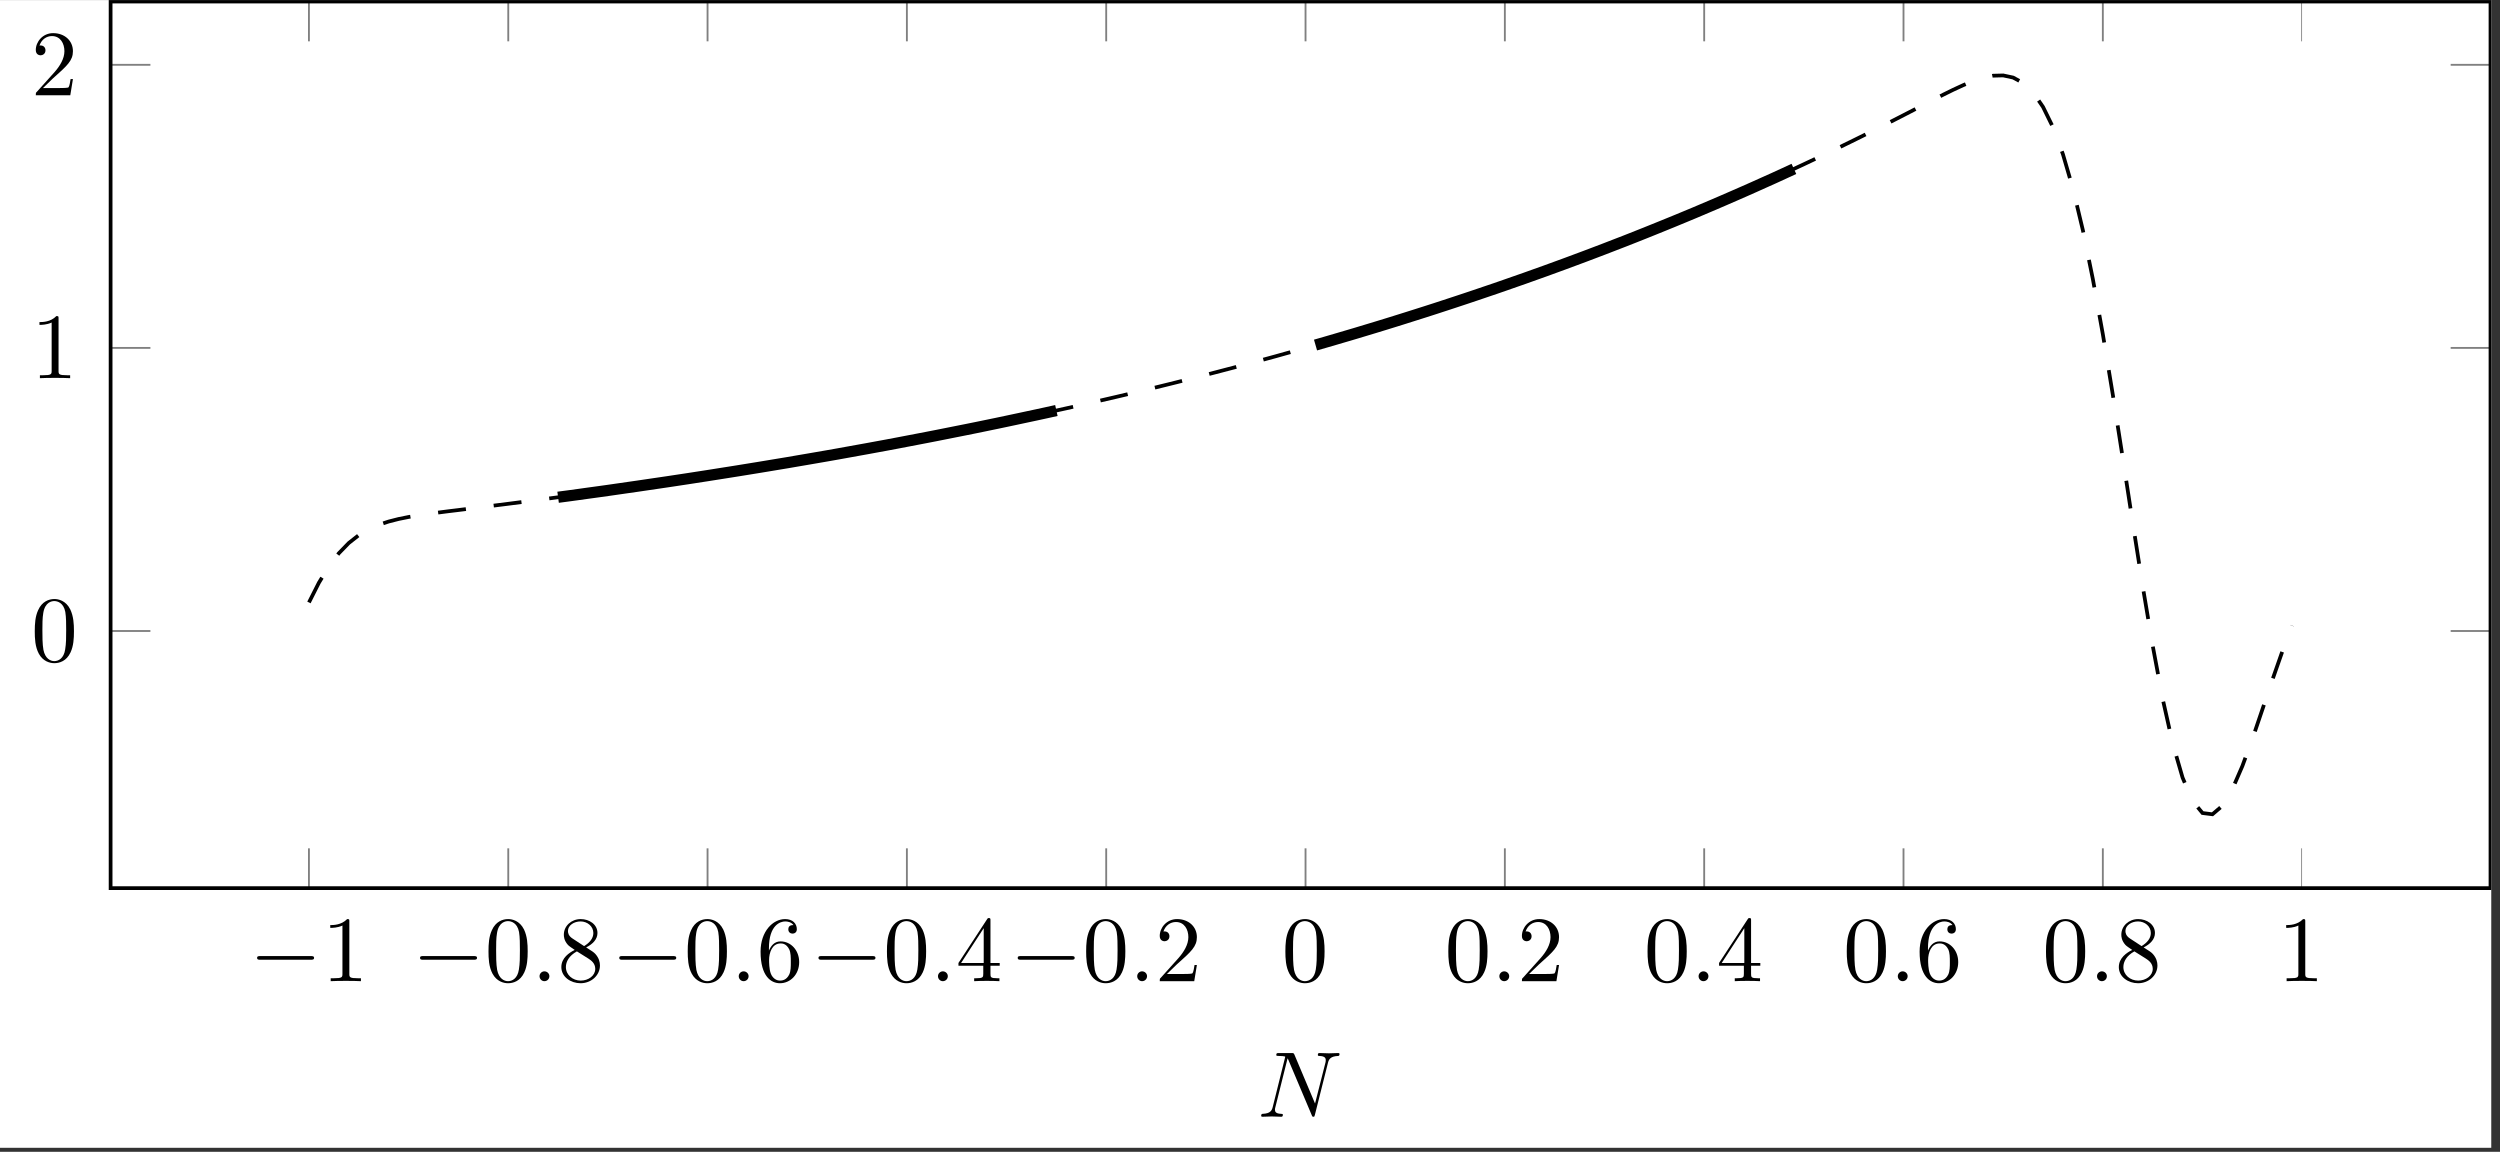 <?xml version="1.0" encoding="UTF-8"?>
<svg xmlns="http://www.w3.org/2000/svg" xmlns:xlink="http://www.w3.org/1999/xlink" width="266.067pt" height="122.583pt" viewBox="0 0 266.067 122.583" version="1.2">
<rect x="0" y="0" width="266.067" height="122.583" fill="#333333" stroke="none"/>
<defs>
<g>
<symbol overflow="visible" id="glyph-1587977467276814-0-0">
<path style="stroke:none;" d=""/>
</symbol>
<symbol overflow="visible" id="glyph-1587977467276814-0-1">
<path style="stroke:none;" d="M 6.531 -2.281 C 6.703 -2.281 6.891 -2.281 6.891 -2.484 C 6.891 -2.672 6.703 -2.672 6.531 -2.672 L 1.172 -2.672 C 1 -2.672 0.828 -2.672 0.828 -2.484 C 0.828 -2.281 1 -2.281 1.172 -2.281 Z M 6.531 -2.281 "/>
</symbol>
<symbol overflow="visible" id="glyph-1587977467276814-1-0">
<path style="stroke:none;" d=""/>
</symbol>
<symbol overflow="visible" id="glyph-1587977467276814-1-1">
<path style="stroke:none;" d="M 2.922 -6.344 C 2.922 -6.594 2.922 -6.609 2.688 -6.609 C 2.078 -5.969 1.203 -5.969 0.891 -5.969 L 0.891 -5.672 C 1.078 -5.672 1.672 -5.672 2.188 -5.922 L 2.188 -0.781 C 2.188 -0.422 2.156 -0.312 1.266 -0.312 L 0.938 -0.312 L 0.938 0 C 1.297 -0.031 2.156 -0.031 2.547 -0.031 C 2.953 -0.031 3.812 -0.031 4.156 0 L 4.156 -0.312 L 3.844 -0.312 C 2.953 -0.312 2.922 -0.422 2.922 -0.781 Z M 2.922 -6.344 "/>
</symbol>
<symbol overflow="visible" id="glyph-1587977467276814-1-2">
<path style="stroke:none;" d="M 4.562 -3.172 C 4.562 -3.969 4.516 -4.766 4.172 -5.5 C 3.703 -6.453 2.891 -6.609 2.484 -6.609 C 1.891 -6.609 1.156 -6.344 0.75 -5.422 C 0.438 -4.75 0.391 -3.969 0.391 -3.172 C 0.391 -2.438 0.422 -1.531 0.828 -0.781 C 1.266 0.016 1.984 0.219 2.469 0.219 C 3 0.219 3.766 0.016 4.203 -0.938 C 4.516 -1.625 4.562 -2.391 4.562 -3.172 Z M 2.469 0 C 2.078 0 1.5 -0.25 1.312 -1.203 C 1.203 -1.797 1.203 -2.703 1.203 -3.297 C 1.203 -3.922 1.203 -4.578 1.297 -5.125 C 1.484 -6.297 2.219 -6.391 2.469 -6.391 C 2.797 -6.391 3.453 -6.219 3.641 -5.234 C 3.734 -4.672 3.734 -3.922 3.734 -3.297 C 3.734 -2.547 3.734 -1.875 3.625 -1.234 C 3.484 -0.297 2.922 0 2.469 0 Z M 2.469 0 "/>
</symbol>
<symbol overflow="visible" id="glyph-1587977467276814-1-3">
<path style="stroke:none;" d="M 1.625 -4.531 C 1.156 -4.828 1.125 -5.172 1.125 -5.344 C 1.125 -5.938 1.766 -6.359 2.469 -6.359 C 3.188 -6.359 3.828 -5.844 3.828 -5.125 C 3.828 -4.562 3.438 -4.094 2.844 -3.734 Z M 3.062 -3.594 C 3.781 -3.953 4.266 -4.469 4.266 -5.125 C 4.266 -6.047 3.391 -6.609 2.484 -6.609 C 1.484 -6.609 0.688 -5.875 0.688 -4.953 C 0.688 -4.766 0.703 -4.328 1.125 -3.859 C 1.234 -3.734 1.594 -3.5 1.844 -3.328 C 1.266 -3.031 0.422 -2.484 0.422 -1.5 C 0.422 -0.453 1.422 0.219 2.469 0.219 C 3.594 0.219 4.531 -0.609 4.531 -1.672 C 4.531 -2.031 4.422 -2.469 4.047 -2.891 C 3.859 -3.094 3.703 -3.188 3.062 -3.594 Z M 2.078 -3.172 L 3.297 -2.406 C 3.578 -2.219 4.031 -1.922 4.031 -1.312 C 4.031 -0.578 3.297 -0.062 2.484 -0.062 C 1.625 -0.062 0.906 -0.672 0.906 -1.5 C 0.906 -2.078 1.234 -2.703 2.078 -3.172 Z M 2.078 -3.172 "/>
</symbol>
<symbol overflow="visible" id="glyph-1587977467276814-1-4">
<path style="stroke:none;" d="M 1.312 -3.25 L 1.312 -3.5 C 1.312 -6 2.547 -6.359 3.047 -6.359 C 3.281 -6.359 3.703 -6.297 3.922 -5.969 C 3.766 -5.969 3.375 -5.969 3.375 -5.516 C 3.375 -5.203 3.609 -5.062 3.828 -5.062 C 3.984 -5.062 4.281 -5.156 4.281 -5.531 C 4.281 -6.125 3.844 -6.609 3.031 -6.609 C 1.75 -6.609 0.422 -5.328 0.422 -3.141 C 0.422 -0.484 1.562 0.219 2.484 0.219 C 3.594 0.219 4.531 -0.719 4.531 -2.031 C 4.531 -3.281 3.656 -4.234 2.547 -4.234 C 1.875 -4.234 1.516 -3.734 1.312 -3.25 Z M 2.484 -0.062 C 1.859 -0.062 1.562 -0.656 1.516 -0.797 C 1.328 -1.266 1.328 -2.062 1.328 -2.25 C 1.328 -3.016 1.641 -4.016 2.547 -4.016 C 2.703 -4.016 3.156 -4.016 3.469 -3.391 C 3.641 -3.031 3.641 -2.516 3.641 -2.031 C 3.641 -1.562 3.641 -1.062 3.469 -0.703 C 3.172 -0.109 2.719 -0.062 2.484 -0.062 Z M 2.484 -0.062 "/>
</symbol>
<symbol overflow="visible" id="glyph-1587977467276814-1-5">
<path style="stroke:none;" d="M 2.922 -1.641 L 2.922 -0.781 C 2.922 -0.422 2.891 -0.312 2.156 -0.312 L 1.953 -0.312 L 1.953 0 C 2.359 -0.031 2.875 -0.031 3.297 -0.031 C 3.703 -0.031 4.234 -0.031 4.641 0 L 4.641 -0.312 L 4.438 -0.312 C 3.703 -0.312 3.688 -0.422 3.688 -0.781 L 3.688 -1.641 L 4.672 -1.641 L 4.672 -1.938 L 3.688 -1.938 L 3.688 -6.453 C 3.688 -6.656 3.688 -6.719 3.516 -6.719 C 3.438 -6.719 3.406 -6.719 3.328 -6.594 L 0.281 -1.938 L 0.281 -1.641 Z M 2.969 -1.938 L 0.562 -1.938 L 2.969 -5.641 Z M 2.969 -1.938 "/>
</symbol>
<symbol overflow="visible" id="glyph-1587977467276814-1-6">
<path style="stroke:none;" d="M 1.266 -0.766 L 2.312 -1.781 C 3.859 -3.156 4.453 -3.688 4.453 -4.688 C 4.453 -5.812 3.562 -6.609 2.344 -6.609 C 1.234 -6.609 0.5 -5.688 0.5 -4.812 C 0.5 -4.25 0.984 -4.25 1.016 -4.25 C 1.188 -4.25 1.531 -4.375 1.531 -4.781 C 1.531 -5.047 1.359 -5.297 1.016 -5.297 C 0.938 -5.297 0.906 -5.297 0.891 -5.281 C 1.109 -5.938 1.641 -6.297 2.219 -6.297 C 3.125 -6.297 3.547 -5.5 3.547 -4.688 C 3.547 -3.891 3.062 -3.109 2.516 -2.484 L 0.609 -0.359 C 0.5 -0.266 0.5 -0.234 0.5 0 L 4.172 0 L 4.453 -1.719 L 4.203 -1.719 C 4.156 -1.422 4.094 -0.984 3.984 -0.844 C 3.922 -0.766 3.266 -0.766 3.047 -0.766 Z M 1.266 -0.766 "/>
</symbol>
<symbol overflow="visible" id="glyph-1587977467276814-2-0">
<path style="stroke:none;" d=""/>
</symbol>
<symbol overflow="visible" id="glyph-1587977467276814-2-1">
<path style="stroke:none;" d="M 1.906 -0.531 C 1.906 -0.812 1.672 -1.047 1.375 -1.047 C 1.094 -1.047 0.859 -0.812 0.859 -0.531 C 0.859 -0.234 1.094 0 1.375 0 C 1.672 0 1.906 -0.234 1.906 -0.531 Z M 1.906 -0.531 "/>
</symbol>
<symbol overflow="visible" id="glyph-1587977467276814-2-2">
<path style="stroke:none;" d="M 7.5 -5.734 C 7.594 -6.125 7.781 -6.438 8.578 -6.469 C 8.625 -6.469 8.734 -6.484 8.734 -6.672 C 8.734 -6.672 8.734 -6.781 8.609 -6.781 C 8.281 -6.781 7.938 -6.75 7.609 -6.75 C 7.266 -6.75 6.922 -6.781 6.594 -6.781 C 6.531 -6.781 6.422 -6.781 6.422 -6.578 C 6.422 -6.469 6.516 -6.469 6.594 -6.469 C 7.156 -6.453 7.266 -6.25 7.266 -6.031 C 7.266 -6 7.25 -5.859 7.25 -5.828 L 6.125 -1.406 L 3.938 -6.594 C 3.859 -6.766 3.844 -6.781 3.625 -6.781 L 2.297 -6.781 C 2.094 -6.781 2 -6.781 2 -6.578 C 2 -6.469 2.094 -6.469 2.281 -6.469 C 2.328 -6.469 2.953 -6.469 2.953 -6.375 L 1.625 -1.047 C 1.531 -0.656 1.359 -0.344 0.562 -0.312 C 0.5 -0.312 0.391 -0.297 0.391 -0.109 C 0.391 -0.047 0.438 0 0.516 0 C 0.828 0 1.188 -0.031 1.516 -0.031 C 1.844 -0.031 2.203 0 2.531 0 C 2.578 0 2.703 0 2.703 -0.203 C 2.703 -0.297 2.625 -0.312 2.516 -0.312 C 1.938 -0.328 1.859 -0.547 1.859 -0.75 C 1.859 -0.812 1.859 -0.859 1.891 -0.969 L 3.203 -6.219 C 3.25 -6.156 3.25 -6.125 3.297 -6.031 L 5.766 -0.188 C 5.828 -0.016 5.859 0 5.953 0 C 6.062 0 6.062 -0.031 6.109 -0.203 Z M 7.5 -5.734 "/>
</symbol>
</g>
<clipPath id="clip-1587977467276814-1">
  <path d="M 0 0.008 L 265.137 0.008 L 265.137 122.16 L 0 122.16 Z M 0 0.008 "/>
</clipPath>
<clipPath id="clip-1587977467276814-2">
  <path d="M 32 0.008 L 245 0.008 L 245 95 L 32 95 Z M 32 0.008 "/>
</clipPath>
<clipPath id="clip-1587977467276814-3">
  <path d="M 11 6 L 265.137 6 L 265.137 68 L 11 68 Z M 11 6 "/>
</clipPath>
<clipPath id="clip-1587977467276814-4">
  <path d="M 11 0.008 L 265.137 0.008 L 265.137 95 L 11 95 Z M 11 0.008 "/>
</clipPath>
</defs>
<g id="surface1">
<g clip-path="url(#clip-1587977467276814-1)" clip-rule="nonzero">
<path style=" stroke:none;fill-rule:nonzero;fill:rgb(100%,100%,100%);fill-opacity:1;" d="M 0 122.16 L 266.133 122.16 L 266.133 -0.453 L 0 -0.453 Z M 0 122.16 "/>
</g>
<g clip-path="url(#clip-1587977467276814-2)" clip-rule="nonzero">
<path style="fill:none;stroke-width:0.199;stroke-linecap:butt;stroke-linejoin:miter;stroke:rgb(50%,50%,50%);stroke-opacity:1;stroke-miterlimit:10;" d="M 0.001 -7.888 L 0.001 -3.634 M 21.279 -7.888 L 21.279 -3.634 M 42.552 -7.888 L 42.552 -3.634 M 63.83 -7.888 L 63.83 -3.634 M 85.107 -7.888 L 85.107 -3.634 M 106.385 -7.888 L 106.385 -3.634 M 127.662 -7.888 L 127.662 -3.634 M 148.94 -7.888 L 148.94 -3.634 M 170.217 -7.888 L 170.217 -3.634 M 191.495 -7.888 L 191.495 -3.634 M 212.768 -7.888 L 212.768 -3.634 M 0.001 86.76 L 0.001 82.506 M 21.279 86.76 L 21.279 82.506 M 42.552 86.76 L 42.552 82.506 M 63.83 86.76 L 63.83 82.506 M 85.107 86.76 L 85.107 82.506 M 106.385 86.76 L 106.385 82.506 M 127.662 86.76 L 127.662 82.506 M 148.94 86.76 L 148.94 82.506 M 170.217 86.76 L 170.217 82.506 M 191.495 86.76 L 191.495 82.506 M 212.768 86.76 L 212.768 82.506 " transform="matrix(0.997,0,0,-0.997,32.878,86.66)"/>
</g>
<g clip-path="url(#clip-1587977467276814-3)" clip-rule="nonzero">
<path style="fill:none;stroke-width:0.199;stroke-linecap:butt;stroke-linejoin:miter;stroke:rgb(50%,50%,50%);stroke-opacity:1;stroke-miterlimit:10;" d="M -21.17 19.564 L -16.921 19.564 M -21.17 49.783 L -16.921 49.783 M -21.17 80.002 L -16.921 80.002 M 232.877 19.564 L 228.624 19.564 M 232.877 49.783 L 228.624 49.783 M 232.877 80.002 L 228.624 80.002 " transform="matrix(0.997,0,0,-0.997,32.878,86.66)"/>
</g>
<g clip-path="url(#clip-1587977467276814-4)" clip-rule="nonzero">
<path style="fill:none;stroke-width:0.399;stroke-linecap:butt;stroke-linejoin:miter;stroke:rgb(0%,0%,0%);stroke-opacity:1;stroke-miterlimit:10;" d="M -21.17 -7.888 L -21.17 86.76 L 232.877 86.76 L 232.877 -7.888 Z M -21.17 -7.888 " transform="matrix(0.997,0,0,-0.997,32.878,86.66)"/>
</g>
<g style="fill:rgb(0%,0%,0%);fill-opacity:1;">
  <use xlink:href="#glyph-1587977467276814-0-1" x="26.535" y="104.424"/>
</g>
<g style="fill:rgb(0%,0%,0%);fill-opacity:1;">
  <use xlink:href="#glyph-1587977467276814-1-1" x="34.257" y="104.424"/>
</g>
<g style="fill:rgb(0%,0%,0%);fill-opacity:1;">
  <use xlink:href="#glyph-1587977467276814-0-1" x="43.877" y="104.424"/>
</g>
<g style="fill:rgb(0%,0%,0%);fill-opacity:1;">
  <use xlink:href="#glyph-1587977467276814-1-2" x="51.598" y="104.424"/>
</g>
<g style="fill:rgb(0%,0%,0%);fill-opacity:1;">
  <use xlink:href="#glyph-1587977467276814-2-1" x="56.563" y="104.424"/>
</g>
<g style="fill:rgb(0%,0%,0%);fill-opacity:1;">
  <use xlink:href="#glyph-1587977467276814-1-3" x="59.32" y="104.424"/>
</g>
<g style="fill:rgb(0%,0%,0%);fill-opacity:1;">
  <use xlink:href="#glyph-1587977467276814-0-1" x="65.079" y="104.424"/>
</g>
<g style="fill:rgb(0%,0%,0%);fill-opacity:1;">
  <use xlink:href="#glyph-1587977467276814-1-2" x="72.801" y="104.424"/>
</g>
<g style="fill:rgb(0%,0%,0%);fill-opacity:1;">
  <use xlink:href="#glyph-1587977467276814-2-1" x="77.764" y="104.424"/>
</g>
<g style="fill:rgb(0%,0%,0%);fill-opacity:1;">
  <use xlink:href="#glyph-1587977467276814-1-4" x="80.523" y="104.424"/>
</g>
<g style="fill:rgb(0%,0%,0%);fill-opacity:1;">
  <use xlink:href="#glyph-1587977467276814-0-1" x="86.281" y="104.424"/>
</g>
<g style="fill:rgb(0%,0%,0%);fill-opacity:1;">
  <use xlink:href="#glyph-1587977467276814-1-2" x="94.003" y="104.424"/>
</g>
<g style="fill:rgb(0%,0%,0%);fill-opacity:1;">
  <use xlink:href="#glyph-1587977467276814-2-1" x="98.967" y="104.424"/>
</g>
<g style="fill:rgb(0%,0%,0%);fill-opacity:1;">
  <use xlink:href="#glyph-1587977467276814-1-5" x="101.724" y="104.424"/>
</g>
<g style="fill:rgb(0%,0%,0%);fill-opacity:1;">
  <use xlink:href="#glyph-1587977467276814-0-1" x="107.484" y="104.424"/>
</g>
<g style="fill:rgb(0%,0%,0%);fill-opacity:1;">
  <use xlink:href="#glyph-1587977467276814-1-2" x="115.205" y="104.424"/>
</g>
<g style="fill:rgb(0%,0%,0%);fill-opacity:1;">
  <use xlink:href="#glyph-1587977467276814-2-1" x="120.17" y="104.424"/>
</g>
<g style="fill:rgb(0%,0%,0%);fill-opacity:1;">
  <use xlink:href="#glyph-1587977467276814-1-6" x="122.927" y="104.424"/>
</g>
<g style="fill:rgb(0%,0%,0%);fill-opacity:1;">
  <use xlink:href="#glyph-1587977467276814-1-2" x="136.408" y="104.424"/>
</g>
<g style="fill:rgb(0%,0%,0%);fill-opacity:1;">
  <use xlink:href="#glyph-1587977467276814-1-2" x="153.749" y="104.424"/>
</g>
<g style="fill:rgb(0%,0%,0%);fill-opacity:1;">
  <use xlink:href="#glyph-1587977467276814-2-1" x="158.713" y="104.424"/>
</g>
<g style="fill:rgb(0%,0%,0%);fill-opacity:1;">
  <use xlink:href="#glyph-1587977467276814-1-6" x="161.471" y="104.424"/>
</g>
<g style="fill:rgb(0%,0%,0%);fill-opacity:1;">
  <use xlink:href="#glyph-1587977467276814-1-2" x="174.952" y="104.424"/>
</g>
<g style="fill:rgb(0%,0%,0%);fill-opacity:1;">
  <use xlink:href="#glyph-1587977467276814-2-1" x="179.916" y="104.424"/>
</g>
<g style="fill:rgb(0%,0%,0%);fill-opacity:1;">
  <use xlink:href="#glyph-1587977467276814-1-5" x="182.673" y="104.424"/>
</g>
<g style="fill:rgb(0%,0%,0%);fill-opacity:1;">
  <use xlink:href="#glyph-1587977467276814-1-2" x="196.154" y="104.424"/>
</g>
<g style="fill:rgb(0%,0%,0%);fill-opacity:1;">
  <use xlink:href="#glyph-1587977467276814-2-1" x="201.118" y="104.424"/>
</g>
<g style="fill:rgb(0%,0%,0%);fill-opacity:1;">
  <use xlink:href="#glyph-1587977467276814-1-4" x="203.876" y="104.424"/>
</g>
<g style="fill:rgb(0%,0%,0%);fill-opacity:1;">
  <use xlink:href="#glyph-1587977467276814-1-2" x="217.357" y="104.424"/>
</g>
<g style="fill:rgb(0%,0%,0%);fill-opacity:1;">
  <use xlink:href="#glyph-1587977467276814-2-1" x="222.32" y="104.424"/>
</g>
<g style="fill:rgb(0%,0%,0%);fill-opacity:1;">
  <use xlink:href="#glyph-1587977467276814-1-3" x="225.078" y="104.424"/>
</g>
<g style="fill:rgb(0%,0%,0%);fill-opacity:1;">
  <use xlink:href="#glyph-1587977467276814-1-1" x="242.42" y="104.424"/>
</g>
<g style="fill:rgb(0%,0%,0%);fill-opacity:1;">
  <use xlink:href="#glyph-1587977467276814-1-2" x="3.309" y="70.361"/>
</g>
<g style="fill:rgb(0%,0%,0%);fill-opacity:1;">
  <use xlink:href="#glyph-1587977467276814-1-1" x="3.309" y="40.248"/>
</g>
<g style="fill:rgb(0%,0%,0%);fill-opacity:1;">
  <use xlink:href="#glyph-1587977467276814-1-6" x="3.309" y="10.136"/>
</g>
<path style="fill:none;stroke-width:0.399;stroke-linecap:butt;stroke-linejoin:miter;stroke:rgb(0%,0%,0%);stroke-opacity:1;stroke-dasharray:2.989,2.989;stroke-miterlimit:10;" d="M 0.001 22.61 L 1.064 24.715 L 2.126 26.459 L 3.192 27.862 L 4.254 28.956 L 5.321 29.795 L 6.383 30.426 L 7.445 30.896 L 8.511 31.249 L 9.574 31.52 L 10.64 31.735 L 11.702 31.912 L 12.765 32.068 L 13.831 32.21 L 14.893 32.347 L 15.959 32.476 L 18.084 32.743 L 19.15 32.876 L 20.212 33.009 L 21.279 33.143 L 23.403 33.417 L 24.47 33.558 L 25.532 33.699 L 26.598 33.84 L 27.66 33.981 L 28.723 34.126 L 29.789 34.275 L 30.851 34.42 L 31.917 34.569 L 34.042 34.875 L 35.108 35.028 L 36.171 35.185 L 37.237 35.342 L 38.299 35.498 L 39.361 35.659 L 40.428 35.82 L 42.552 36.149 L 43.618 36.318 L 44.681 36.486 L 45.747 36.655 L 47.872 37 L 48.938 37.176 L 50 37.353 L 51.066 37.529 L 52.129 37.713 L 53.191 37.894 L 54.257 38.078 L 55.32 38.262 L 56.386 38.45 L 58.51 38.834 L 59.577 39.026 L 60.639 39.222 L 61.705 39.418 L 62.767 39.618 L 63.83 39.822 L 64.896 40.026 L 65.958 40.23 L 67.024 40.438 L 69.149 40.861 L 70.215 41.073 L 71.278 41.288 L 72.344 41.508 L 73.406 41.727 L 74.468 41.951 L 75.535 42.178 L 76.597 42.405 L 77.663 42.633 L 78.726 42.864 L 79.788 43.099 L 80.854 43.334 L 81.916 43.574 L 82.983 43.817 L 84.045 44.06 L 85.107 44.307 L 86.173 44.554 L 87.236 44.804 L 88.298 45.059 L 89.364 45.314 L 90.427 45.573 L 91.493 45.835 L 92.555 46.098 L 93.617 46.365 L 94.684 46.635 L 95.746 46.909 L 96.812 47.184 L 98.937 47.74 L 100.003 48.023 L 101.065 48.309 L 102.132 48.599 L 103.194 48.889 L 104.256 49.187 L 105.322 49.481 L 106.385 49.783 L 107.451 50.088 L 108.513 50.394 L 109.576 50.704 L 110.642 51.018 L 111.704 51.331 L 112.77 51.653 L 113.833 51.974 L 114.895 52.299 L 115.961 52.629 L 117.023 52.962 L 118.09 53.299 L 119.152 53.636 L 120.214 53.977 L 121.28 54.326 L 122.343 54.675 L 123.409 55.028 L 124.471 55.384 L 125.534 55.745 L 126.6 56.106 L 127.662 56.474 L 128.724 56.846 L 129.791 57.219 L 130.853 57.599 L 131.919 57.979 L 134.044 58.755 L 135.11 59.151 L 136.172 59.547 L 137.239 59.951 L 138.301 60.355 L 139.363 60.766 L 140.429 61.178 L 141.492 61.597 L 142.558 62.021 L 143.62 62.448 L 144.683 62.879 L 145.749 63.314 L 146.811 63.753 L 147.877 64.196 L 150.002 65.098 L 151.068 65.557 L 152.13 66.019 L 153.197 66.486 L 154.259 66.956 L 155.321 67.434 L 156.388 67.912 L 157.45 68.399 L 158.516 68.892 L 159.578 69.386 L 160.641 69.888 L 161.707 70.394 L 162.769 70.903 L 163.835 71.421 L 164.898 71.942 L 165.96 72.467 L 167.026 73.001 L 168.089 73.538 L 169.155 74.079 L 170.217 74.623 L 171.279 75.172 L 172.346 75.725 L 173.408 76.274 L 174.47 76.819 L 175.536 77.344 L 176.599 77.834 L 177.665 78.273 L 178.727 78.622 L 179.79 78.841 L 180.856 78.869 L 181.918 78.641 L 182.984 78.065 L 184.047 77.054 L 185.109 75.509 L 186.175 73.334 L 187.238 70.445 L 188.304 66.787 L 189.366 62.338 L 190.428 57.133 L 191.495 51.241 L 192.557 44.808 L 193.623 38.019 L 194.685 31.112 L 195.748 24.35 L 196.814 18.012 L 197.876 12.347 L 198.942 7.592 L 200.005 3.915 L 201.067 1.418 L 202.133 0.133 L 203.196 -0.001 L 204.262 0.909 L 205.324 2.692 L 206.386 5.138 L 207.453 8.031 L 208.515 11.156 L 209.581 14.315 L 210.644 17.349 L 211.706 20.14 " transform="matrix(0.997,0,0,-0.997,32.878,86.66)"/>
<path style="fill:none;stroke-width:1.196;stroke-linecap:butt;stroke-linejoin:miter;stroke:rgb(0%,0%,0%);stroke-opacity:1;stroke-miterlimit:10;" d="M 26.598 33.84 L 27.66 33.981 L 28.723 34.126 L 29.789 34.275 L 30.851 34.42 L 31.917 34.569 L 34.042 34.875 L 35.108 35.028 L 36.171 35.185 L 37.237 35.342 L 38.299 35.498 L 39.361 35.659 L 40.428 35.82 L 42.552 36.149 L 43.618 36.318 L 44.681 36.486 L 45.747 36.655 L 47.872 37 L 48.938 37.176 L 50 37.353 L 51.066 37.529 L 52.129 37.713 L 53.191 37.894 L 54.257 38.078 L 55.32 38.262 L 56.386 38.45 L 58.51 38.834 L 59.577 39.026 L 60.639 39.222 L 61.705 39.418 L 62.767 39.618 L 63.83 39.822 L 64.896 40.026 L 65.958 40.23 L 67.024 40.438 L 69.149 40.861 L 70.215 41.073 L 71.278 41.288 L 72.344 41.508 L 73.406 41.727 L 74.468 41.951 L 75.535 42.178 L 76.597 42.405 L 77.663 42.633 L 78.726 42.864 L 79.788 43.099 " transform="matrix(0.997,0,0,-0.997,32.878,86.66)"/>
<path style="fill:none;stroke-width:1.196;stroke-linecap:butt;stroke-linejoin:miter;stroke:rgb(0%,0%,0%);stroke-opacity:1;stroke-miterlimit:10;" d="M 107.451 50.088 L 108.513 50.394 L 109.576 50.704 L 110.642 51.018 L 111.704 51.331 L 112.77 51.653 L 113.833 51.974 L 114.895 52.299 L 115.961 52.629 L 117.023 52.962 L 118.09 53.299 L 119.152 53.636 L 120.214 53.977 L 121.28 54.326 L 122.343 54.675 L 123.409 55.028 L 124.471 55.384 L 125.534 55.745 L 126.6 56.106 L 127.662 56.474 L 128.724 56.846 L 129.791 57.219 L 130.853 57.599 L 131.919 57.979 L 134.044 58.755 L 135.11 59.151 L 136.172 59.547 L 137.239 59.951 L 138.301 60.355 L 139.363 60.766 L 140.429 61.178 L 141.492 61.597 L 142.558 62.021 L 143.62 62.448 L 144.683 62.879 L 145.749 63.314 L 146.811 63.753 L 147.877 64.196 L 150.002 65.098 L 151.068 65.557 L 152.13 66.019 L 153.197 66.486 L 154.259 66.956 L 155.321 67.434 L 156.388 67.912 L 157.45 68.399 L 158.516 68.892 " transform="matrix(0.997,0,0,-0.997,32.878,86.66)"/>
<g style="fill:rgb(0%,0%,0%);fill-opacity:1;">
  <use xlink:href="#glyph-1587977467276814-2-2" x="133.83" y="118.852"/>
</g>
</g>
</svg>

